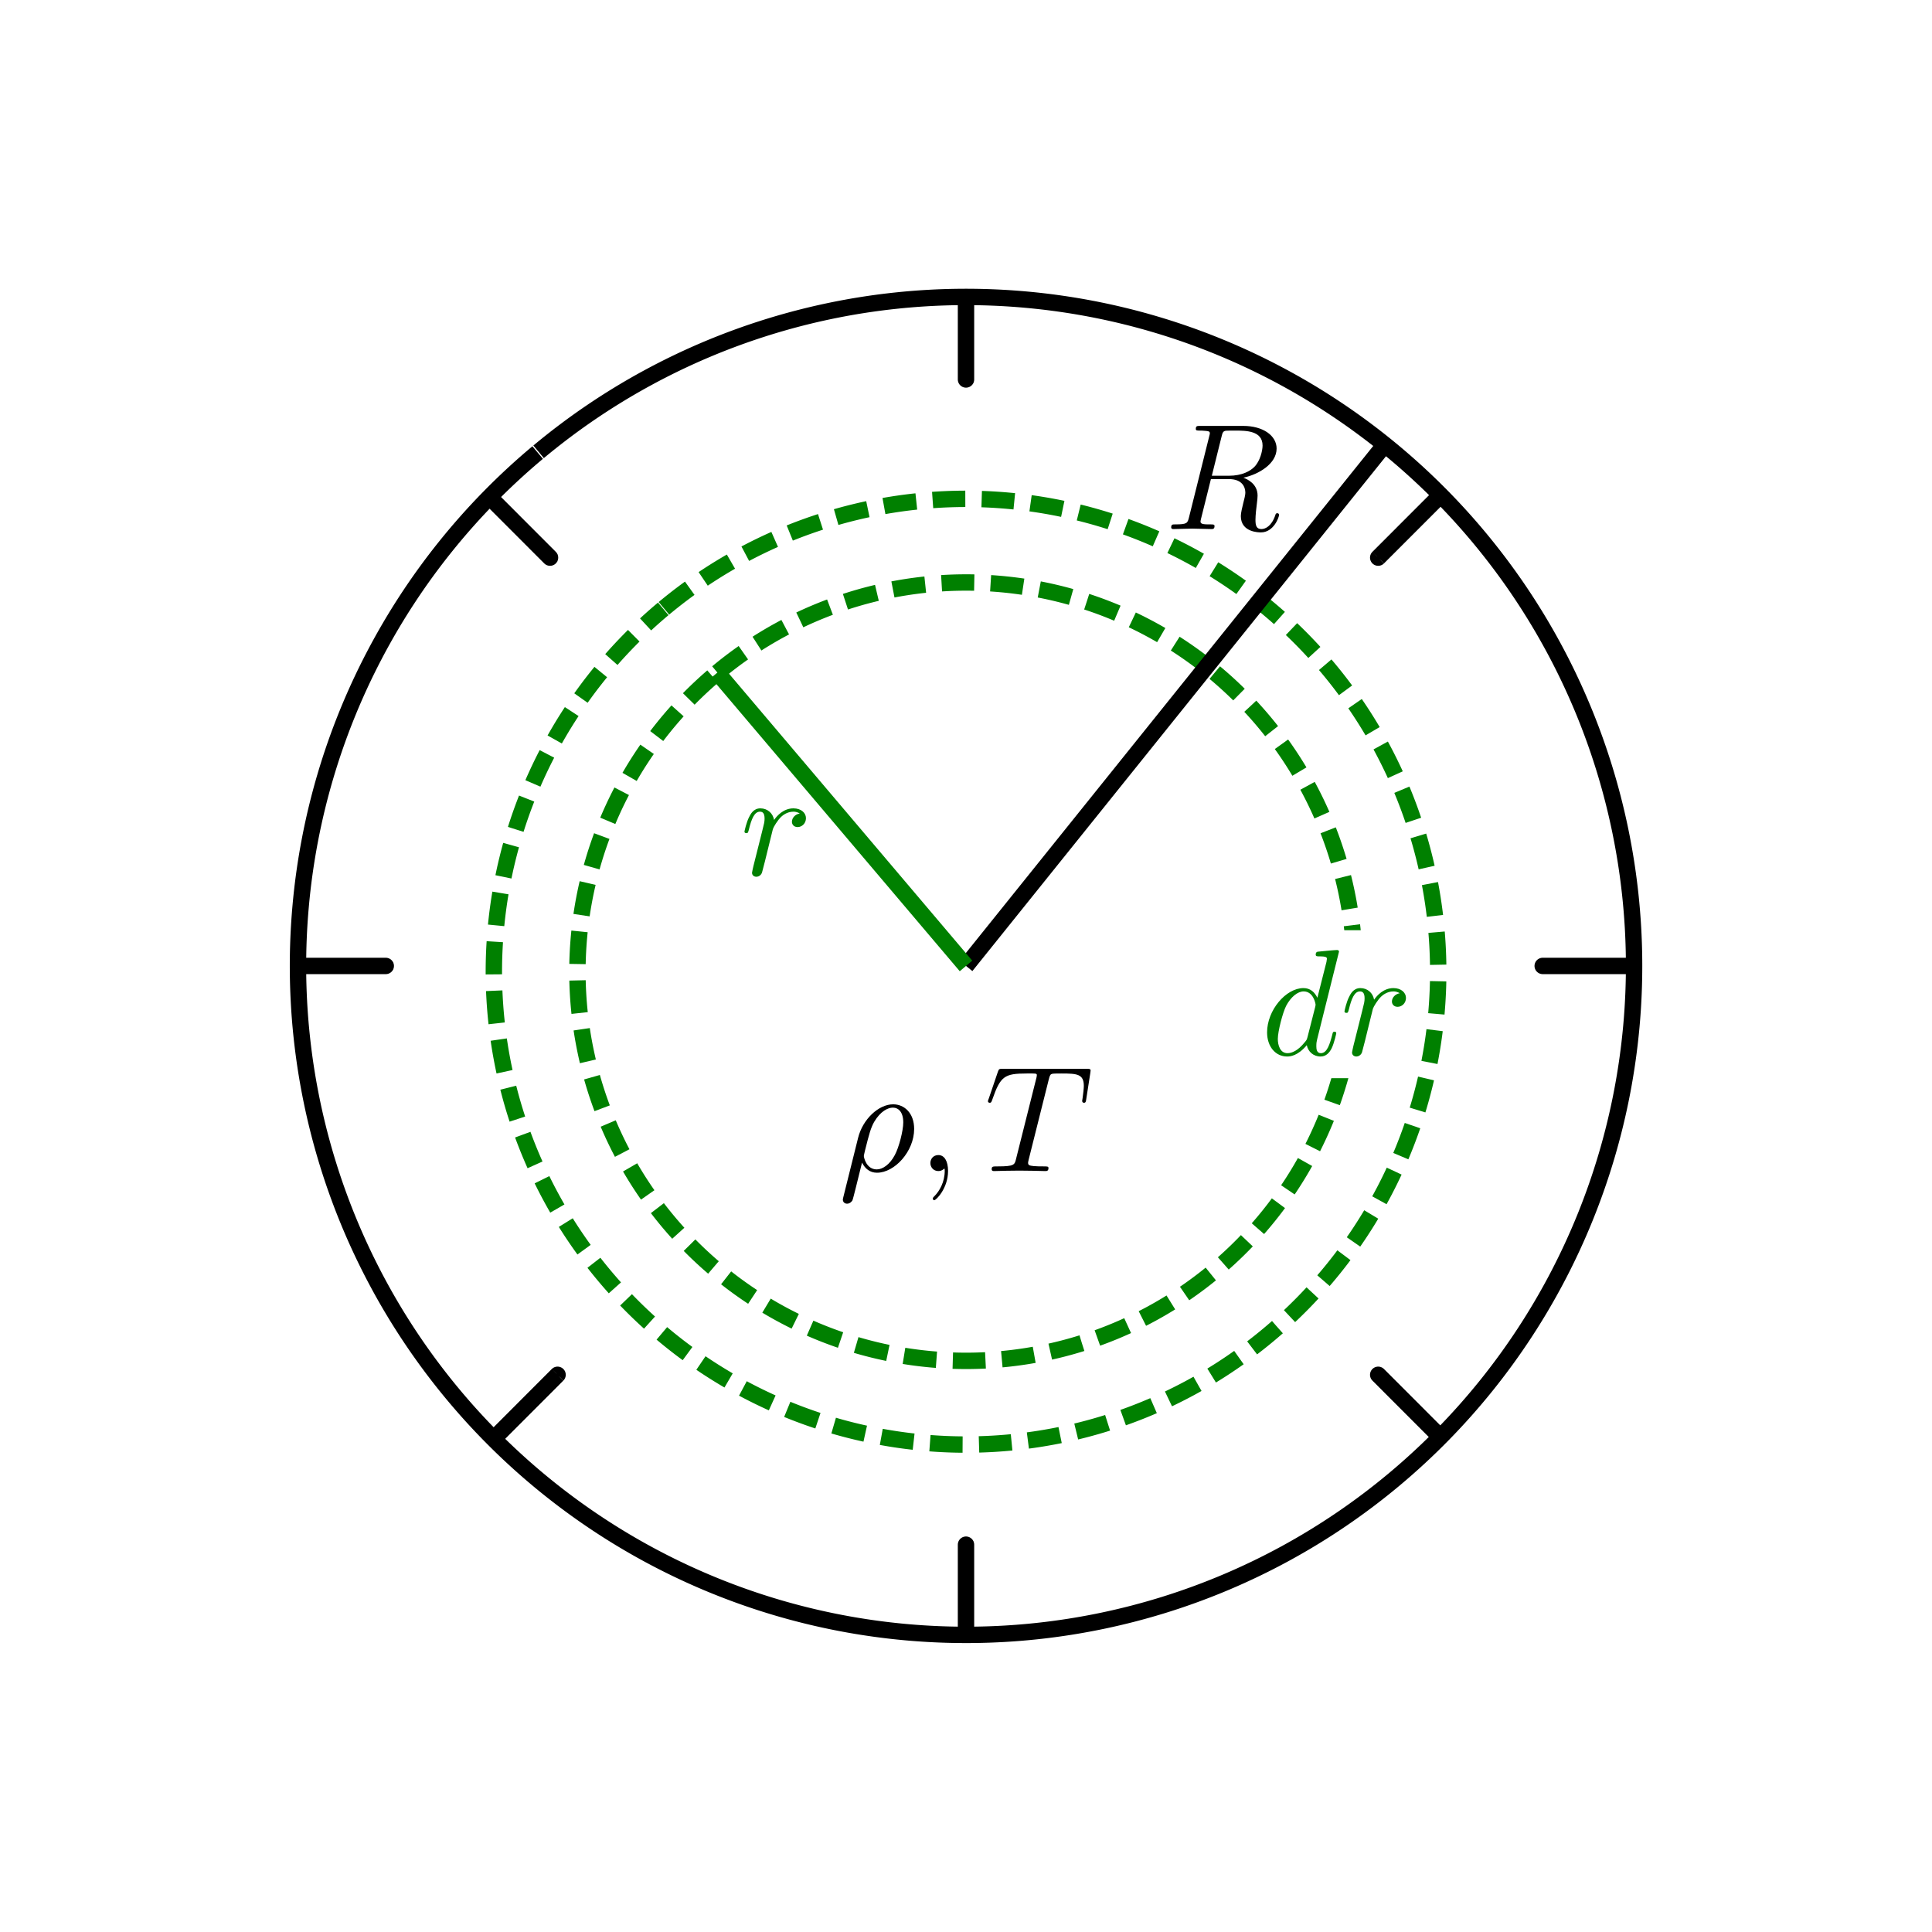 <?xml version="1.0" encoding="UTF-8" standalone="no"?>
<!-- Created with Inkscape (http://www.inkscape.org/) -->

<svg
   xmlns:dc="http://purl.org/dc/elements/1.1/"
   xmlns:cc="http://creativecommons.org/ns#"
   xmlns:rdf="http://www.w3.org/1999/02/22-rdf-syntax-ns#"
   xmlns:svg="http://www.w3.org/2000/svg"
   xmlns="http://www.w3.org/2000/svg"
   xmlns:sodipodi="http://sodipodi.sourceforge.net/DTD/sodipodi-0.dtd"
   xmlns:inkscape="http://www.inkscape.org/namespaces/inkscape"
   width="31.258mm"
   height="31.258mm"
   viewBox="0 0 31.258 31.258"
   version="1.1"
   id="svg8"
   inkscape:version="0.92.4 (5da689c313, 2019-01-14)"
   sodipodi:docname="molecular_cloud_collapse.svg">
  <defs
     id="defs2">
    <marker
       inkscape:isstock="true"
       style="overflow:visible"
       id="marker4448"
       refX="0"
       refY="0"
       orient="auto"
       inkscape:stockid="Arrow1Sstart">
      <path
         transform="matrix(0.2,0,0,0.2,1.2,0)"
         style="fill:#000000;fill-opacity:1;fill-rule:evenodd;stroke:#000000;stroke-width:1pt;stroke-opacity:1"
         d="M 0,0 5,-5 -12.5,0 5,5 Z"
         id="path4446"
         inkscape:connector-curvature="0" />
    </marker>
    <marker
       inkscape:stockid="Arrow1Sstart"
       orient="auto"
       refY="0"
       refX="0"
       id="marker4292"
       style="overflow:visible"
       inkscape:isstock="true">
      <path
         id="path4290"
         d="M 0,0 5,-5 -12.5,0 5,5 Z"
         style="fill:#000000;fill-opacity:1;fill-rule:evenodd;stroke:#000000;stroke-width:1pt;stroke-opacity:1"
         transform="matrix(0.2,0,0,0.2,1.2,0)"
         inkscape:connector-curvature="0" />
    </marker>
    <marker
       inkscape:isstock="true"
       style="overflow:visible"
       id="marker3968"
       refX="0"
       refY="0"
       orient="auto"
       inkscape:stockid="Arrow1Sstart"
       inkscape:collect="always">
      <path
         transform="matrix(0.2,0,0,0.2,1.2,0)"
         style="fill:#000000;fill-opacity:1;fill-rule:evenodd;stroke:#000000;stroke-width:1pt;stroke-opacity:1"
         d="M 0,0 5,-5 -12.5,0 5,5 Z"
         id="path3966"
         inkscape:connector-curvature="0" />
    </marker>
    <marker
       inkscape:stockid="Arrow1Sstart"
       orient="auto"
       refY="0"
       refX="0"
       id="marker2856"
       style="overflow:visible"
       inkscape:isstock="true"
       inkscape:collect="always">
      <path
         id="path2854"
         d="M 0,0 5,-5 -12.5,0 5,5 Z"
         style="fill:#000000;fill-opacity:1;fill-rule:evenodd;stroke:#000000;stroke-width:1pt;stroke-opacity:1"
         transform="matrix(0.2,0,0,0.2,1.2,0)"
         inkscape:connector-curvature="0" />
    </marker>
    <marker
       inkscape:isstock="true"
       style="overflow:visible"
       id="marker2658"
       refX="0"
       refY="0"
       orient="auto"
       inkscape:stockid="Arrow1Sstart">
      <path
         transform="matrix(0.2,0,0,0.2,1.2,0)"
         style="fill:#000000;fill-opacity:1;fill-rule:evenodd;stroke:#000000;stroke-width:1pt;stroke-opacity:1"
         d="M 0,0 5,-5 -12.5,0 5,5 Z"
         id="path2656"
         inkscape:connector-curvature="0" />
    </marker>
    <marker
       inkscape:stockid="Arrow1Sstart"
       orient="auto"
       refY="0"
       refX="0"
       id="marker2478"
       style="overflow:visible"
       inkscape:isstock="true"
       inkscape:collect="always">
      <path
         id="path2476"
         d="M 0,0 5,-5 -12.5,0 5,5 Z"
         style="fill:#000000;fill-opacity:1;fill-rule:evenodd;stroke:#000000;stroke-width:1pt;stroke-opacity:1"
         transform="matrix(0.2,0,0,0.2,1.2,0)"
         inkscape:connector-curvature="0" />
    </marker>
    <marker
       inkscape:isstock="true"
       style="overflow:visible"
       id="marker2364"
       refX="0"
       refY="0"
       orient="auto"
       inkscape:stockid="Arrow1Sstart"
       inkscape:collect="always">
      <path
         transform="matrix(0.2,0,0,0.2,1.2,0)"
         style="fill:#000000;fill-opacity:1;fill-rule:evenodd;stroke:#000000;stroke-width:1pt;stroke-opacity:1"
         d="M 0,0 5,-5 -12.5,0 5,5 Z"
         id="path2362"
         inkscape:connector-curvature="0" />
    </marker>
    <marker
       inkscape:stockid="Arrow1Sstart"
       orient="auto"
       refY="0"
       refX="0"
       id="Arrow1Sstart"
       style="overflow:visible"
       inkscape:isstock="true"
       inkscape:collect="always">
      <path
         id="path1632"
         d="M 0,0 5,-5 -12.5,0 5,5 Z"
         style="fill:#000000;fill-opacity:1;fill-rule:evenodd;stroke:#000000;stroke-width:1pt;stroke-opacity:1"
         transform="matrix(0.2,0,0,0.2,1.2,0)"
         inkscape:connector-curvature="0" />
    </marker>
    <marker
       inkscape:stockid="Arrow1Send"
       orient="auto"
       refY="0"
       refX="0"
       id="Arrow1Send"
       style="overflow:visible"
       inkscape:isstock="true">
      <path
         id="path1635"
         d="M 0,0 5,-5 -12.5,0 5,5 Z"
         style="fill:#000000;fill-opacity:1;fill-rule:evenodd;stroke:#000000;stroke-width:1pt;stroke-opacity:1"
         transform="matrix(-0.2,0,0,-0.2,-1.2,0)"
         inkscape:connector-curvature="0" />
    </marker>
  </defs>
  <sodipodi:namedview
     id="base"
     pagecolor="#ffffff"
     bordercolor="#666666"
     borderopacity="1.0"
     inkscape:pageopacity="0.0"
     inkscape:pageshadow="2"
     inkscape:zoom="4.9439286"
     inkscape:cx="-12.057862"
     inkscape:cy="20.540963"
     inkscape:document-units="mm"
     inkscape:current-layer="layer1"
     showgrid="false"
     showguides="true"
     inkscape:guide-bbox="true"
     inkscape:window-width="2560"
     inkscape:window-height="1376"
     inkscape:window-x="1920"
     inkscape:window-y="27"
     inkscape:window-maximized="1"
     fit-margin-top="0"
     fit-margin-left="0"
     fit-margin-right="0"
     fit-margin-bottom="0">
    <sodipodi:guide
       position="15.628,-0.161"
       orientation="1,0"
       id="guide875"
       inkscape:locked="false" />
    <sodipodi:guide
       position="31.276,15.629"
       orientation="0,1"
       id="guide877"
       inkscape:locked="false" />
  </sodipodi:namedview>
  <g
     inkscape:label="Layer 1"
     inkscape:groupmode="layer"
     id="layer1"
     transform="translate(-75.085,-104.345)">
    <g
       id="g1018"
       transform="translate(4.689,-4.674)">
      <path
         d="m 79.11,116.329 a 10.808,10.823 0 0 1 15.219,1.389 10.808,10.823 0 0 1 -1.38,15.24 10.808,10.823 0 0 1 -15.22,-1.375 10.808,10.823 0 0 1 1.366,-15.242"
         sodipodi:open="true"
         sodipodi:end="4.0162644"
         sodipodi:start="4.0181494"
         sodipodi:ry="10.823306"
         sodipodi:rx="10.808356"
         sodipodi:cy="124.64722"
         sodipodi:cx="86.02562"
         sodipodi:type="arc"
         id="path817"
         style="opacity:1;fill:none;fill-opacity:1;stroke:#000000;stroke-width:0.265;stroke-miterlimit:4;stroke-dasharray:none;stroke-dashoffset:0;stroke-opacity:1" />
      <g
         style="stroke-width:1.433"
         transform="matrix(0.246,0,0,-0.246,89.343,117.628)"
         id="g10">
        <g
           style="stroke-width:1.433"
           transform="scale(0.1)"
           id="g12">
          <path
             inkscape:connector-curvature="0"
             id="path14"
             style="fill:#000000;fill-opacity:1;fill-rule:nonzero;stroke:none;stroke-width:1.433"
             d="m 33.25,63 c 0.594,2.375 0.891,3.375 2.781,3.672 0.891,0.094 4.078,0.094 6.062,0.094 7.047,0 18.078,0 18.078,-9.828 0,-3.375 -1.594,-10.234 -5.469,-14.109 C 52.125,40.25 46.859,37.062 37.922,37.062 H 26.797 Z M 47.562,35.781 c 10.031,2.172 21.844,9.125 21.844,19.172 0,8.531 -8.938,14.891 -21.953,14.891 H 19.141 c -1.984,0 -2.875,0 -2.875,-1.984 0,-1.094 0.891,-1.094 2.781,-1.094 0.203,0 2.078,0 3.781,-0.203 1.781,-0.188 2.672,-0.297 2.672,-1.578 0,-0.406 -0.094,-0.703 -0.391,-1.891 L 11.797,9.75 c -1,-3.875 -1.188,-4.672 -9.047,-4.672 -1.781,0 -2.672,0 -2.672,-1.984 C 0.078,2 1.266,2 1.469,2 4.25,2 11.203,2.297 13.984,2.297 16.766,2.297 23.812,2 26.594,2 c 0.797,0 1.984,0 1.984,1.984 0,1.094 -0.891,1.094 -2.781,1.094 -3.672,0 -6.453,0 -6.453,1.797 0,0.594 0.203,1.078 0.297,1.688 l 6.562,26.312 h 11.812 c 9.047,0 10.828,-5.562 10.828,-9.031 0,-1.5 -0.797,-4.578 -1.391,-6.859 -0.688,-2.781 -1.578,-6.453 -1.578,-8.438 0,-10.734 11.906,-10.734 13.203,-10.734 8.438,0 11.922,10.031 11.922,11.422 0,1.203 -1.094,1.203 -1.188,1.203 -0.906,0 -1.094,-0.703 -1.297,-1.391 C 66.031,3.688 61.766,2 59.469,2 56.203,2 55.5,4.188 55.5,8.062 c 0,3.078 0.594,8.141 1,11.328 0.188,1.391 0.391,3.266 0.391,4.656 0,7.656 -6.656,10.734 -9.328,11.734" />
        </g>
      </g>
      <g
         style="fill:#008000;stroke-width:1.433"
         transform="matrix(0.246,0,0,-0.246,82.444,123.202)"
         id="g10-3">
        <g
           style="fill:#008000;stroke-width:1.433"
           transform="scale(0.1)"
           id="g12-6">
          <path
             inkscape:connector-curvature="0"
             id="path14-7"
             style="fill:#008000;fill-opacity:1;fill-rule:nonzero;stroke:none;stroke-width:1.433"
             d="M 5.734,6.859 C 5.438,5.375 4.844,3.094 4.844,2.594 c 0,-1.797 1.391,-2.688 2.891,-2.688 1.188,0 2.969,0.797 3.672,2.781 0.203,0.406 3.578,13.906 3.969,15.703 0.797,3.266 2.578,10.219 3.188,12.906 0.391,1.297 3.172,5.969 5.562,8.141 0.781,0.703 3.672,3.281 7.938,3.281 2.594,0 4.078,-1.188 4.172,-1.188 -2.969,-0.5 -5.156,-2.875 -5.156,-5.469 0,-1.578 1.094,-3.469 3.766,-3.469 2.688,0 5.469,2.281 5.469,5.859 0,3.469 -3.188,6.453 -8.25,6.453 -6.453,0 -10.828,-4.859 -12.719,-7.641 -0.781,4.469 -4.359,7.641 -9.031,7.641 -4.578,0 -6.453,-3.875 -7.359,-5.656 C 1.172,35.875 -0.125,29.906 -0.125,29.609 c 0,-1 1,-1 1.203,-1 0.984,0 1.094,0.109 1.688,2.297 1.688,7.047 3.672,11.812 7.25,11.812 1.688,0 3.078,-0.797 3.078,-4.562 0,-2.094 -0.297,-3.188 -1.594,-8.344 L 5.734,6.859" />
        </g>
      </g>
      <g
         style="stroke-width:1.433"
         transform="matrix(0.246,0,0,-0.246,84.033,128.507)"
         id="g10-5">
        <g
           style="stroke-width:1.433"
           transform="scale(0.1)"
           id="g12-3">
          <path
             inkscape:connector-curvature="0"
             id="path14-5"
             style="fill:#000000;fill-opacity:1;fill-rule:nonzero;stroke:none;stroke-width:1.433"
             d="M 0.281,4.812 C -0.016,3.625 -0.016,3.422 -0.016,3.219 c 0,-1.484 1.094,-2.672 2.781,-2.672 2.078,0 3.281,1.781 3.469,2.078 0.5,0.891 3.672,14.203 6.359,24.938 1.984,-3.969 5.172,-6.656 9.844,-6.656 11.609,0 24.438,14 24.438,28.812 0,10.531 -6.562,16.188 -13.812,16.188 C 23.422,65.906 13,55.969 10.016,43.859 Z M 22.328,23.094 c -6.953,0 -8.547,7.953 -8.547,8.844 0,0.391 0.5,2.375 0.797,3.672 2.781,11.125 3.781,14.703 5.969,18.672 4.266,7.25 9.234,9.438 12.312,9.438 3.672,0 6.859,-2.875 6.859,-9.734 0,-5.469 -2.891,-16.594 -5.562,-21.453 -3.281,-6.266 -8.047,-9.438 -11.828,-9.438" />
          <path
             inkscape:connector-curvature="0"
             id="path16"
             style="fill:#000000;fill-opacity:1;fill-rule:nonzero;stroke:none;stroke-width:1.433"
             d="m 69.172,22.094 c 0,6.562 -2.484,10.438 -6.359,10.438 -3.281,0 -5.266,-2.484 -5.266,-5.266 0,-2.688 1.984,-5.266 5.266,-5.266 1.188,0 2.484,0.391 3.469,1.297 0.297,0.188 0.406,0.297 0.5,0.297 0.094,0 0.203,-0.109 0.203,-1.5 C 66.984,14.75 63.5,8.781 60.219,5.516 59.125,4.422 59.125,4.219 59.125,3.922 c 0,-0.703 0.5,-1.094 1,-1.094 1.094,0 9.047,7.656 9.047,19.266" />
          <path
             inkscape:connector-curvature="0"
             id="path18"
             style="fill:#000000;fill-opacity:1;fill-rule:nonzero;stroke:none;stroke-width:1.433"
             d="m 135.422,82.297 c 0.687,2.781 1.094,3.375 2.281,3.672 0.891,0.203 4.172,0.203 6.25,0.203 10.047,0 14.516,-0.391 14.516,-8.141 0,-1.5 -0.406,-5.375 -0.797,-7.953 -0.109,-0.391 -0.297,-1.594 -0.297,-1.891 0,-0.594 0.297,-1.281 1.188,-1.281 1.093,0 1.296,0.781 1.484,2.281 l 2.687,17.281 c 0.094,0.391 0.204,1.391 0.204,1.688 0,1.094 -1,1.094 -2.688,1.094 h -55.125 c -2.391,0 -2.484,-0.094 -3.187,-1.984 L 95.984,69.781 C 95.875,69.578 95.391,68.188 95.391,68 c 0,-0.609 0.484,-1.094 1.188,-1.094 0.984,0 1.094,0.484 1.688,2.078 5.359,15.406 7.953,17.188 22.64,17.188 h 3.875 c 2.782,0 2.782,-0.391 2.782,-1.188 0,-0.594 -0.297,-1.797 -0.391,-2.094 L 113.859,29.844 c -0.89,-3.672 -1.187,-4.766 -11.812,-4.766 -3.578,0 -4.172,0 -4.172,-1.891 C 97.875,22 98.953,22 99.562,22 c 2.671,0 5.454,0.203 8.14,0.203 2.781,0 5.656,0.094 8.438,0.094 2.781,0 5.562,-0.094 8.25,-0.094 2.875,0 5.859,-0.203 8.64,-0.203 1,0 2.188,0 2.188,1.984 0,1.094 -0.797,1.094 -3.375,1.094 -2.485,0 -3.781,0 -6.36,0.203 -2.875,0.297 -3.671,0.594 -3.671,2.188 0,0.094 0,0.594 0.39,2.078 l 13.219,52.75" />
        </g>
      </g>
      <path
         style="opacity:1;fill:none;fill-opacity:1;stroke:#008000;stroke-width:0.265;stroke-miterlimit:4;stroke-dasharray:0.529, 0.265;stroke-dashoffset:0;stroke-opacity:1"
         id="path869"
         sodipodi:type="arc"
         sodipodi:cx="86.02562"
         sodipodi:cy="124.74055"
         sodipodi:rx="7.6394482"
         sodipodi:ry="7.6500149"
         sodipodi:start="4.0181494"
         sodipodi:end="4.0162644"
         sodipodi:open="true"
         d="m 81.138,118.861 a 7.639,7.65 0 0 1 10.757,0.982 7.639,7.65 0 0 1 -0.976,10.772 7.639,7.65 0 0 1 -10.758,-0.972 7.639,7.65 0 0 1 0.966,-10.773" />
      <path
         d="m 82.003,119.901 a 6.288,6.297 0 0 1 8.854,0.808 6.288,6.297 0 0 1 -0.803,8.866 6.288,6.297 0 0 1 -8.855,-0.8 6.288,6.297 0 0 1 0.795,-8.867"
         sodipodi:open="true"
         sodipodi:end="4.0162644"
         sodipodi:start="4.0181494"
         sodipodi:ry="6.2966995"
         sodipodi:rx="6.288002"
         sodipodi:cy="124.74055"
         sodipodi:cx="86.02562"
         sodipodi:type="arc"
         id="path871"
         style="opacity:1;fill:none;fill-opacity:1;stroke:#008000;stroke-width:0.265;stroke-miterlimit:4;stroke-dasharray:0.529, 0.265;stroke-dashoffset:0;stroke-opacity:1" />
      <path
         inkscape:connector-curvature="0"
         id="path879"
         d="m 86.025,124.647 6.762,-8.417"
         style="fill:none;stroke:#000000;stroke-width:0.265px;stroke-linecap:butt;stroke-linejoin:miter;stroke-opacity:1" />
      <path
         inkscape:connector-curvature="0"
         id="path881"
         d="m 86.025,124.647 c -4.023,-4.746 -4.023,-4.746 -4.023,-4.746"
         style="fill:none;stroke:#008000;stroke-width:0.265px;stroke-linecap:butt;stroke-linejoin:miter;stroke-opacity:1" />
      <rect
         y="124.069"
         x="90.573"
         height="2.394"
         width="2.583"
         id="rect883"
         style="opacity:1;fill:#ffffff;fill-opacity:1;stroke:none;stroke-width:0.265;stroke-miterlimit:4;stroke-dasharray:0.529, 0.265;stroke-dashoffset:0;stroke-opacity:1" />
      <g
         style="fill:#008000;stroke-width:1.433"
         transform="matrix(0.246,0,0,-0.246,90.897,126.11)"
         id="g10-6">
        <g
           style="fill:#008000;stroke-width:1.433"
           transform="scale(0.1)"
           id="g12-2">
          <path
             inkscape:connector-curvature="0"
             id="path14-9"
             style="fill:#008000;fill-opacity:1;fill-rule:nonzero;stroke:none;stroke-width:1.433"
             d="m 47.266,68.844 c 0,0.109 0,1.094 -1.297,1.094 -1.5,0 -10.922,-0.891 -12.625,-1.094 -0.781,-0.094 -1.391,-0.594 -1.391,-1.891 0,-1.188 0.906,-1.188 2.391,-1.188 4.766,0 4.969,-0.688 4.969,-1.688 L 39.016,62.094 33.047,38.547 c -1.781,3.672 -4.656,6.359 -9.141,6.359 -11.609,0 -23.938,-14.609 -23.938,-29.109 0,-9.328 5.469,-15.891 13.219,-15.891 1.984,0 6.953,0.391 12.906,7.453 0.797,-4.172 4.281,-7.453 9.047,-7.453 3.469,0 5.766,2.281 7.344,5.469 1.688,3.578 2.984,9.625 2.984,9.828 0,1 -0.891,1 -1.188,1 -1,0 -1.094,-0.406 -1.391,-1.797 C 41.203,7.953 39.406,2.094 35.344,2.094 c -2.688,0 -2.984,2.578 -2.984,4.562 0,2.391 0.203,3.078 0.594,4.781 z M 26.594,12.828 c -0.5,-1.797 -0.5,-2 -1.984,-3.687 -4.375,-5.453 -8.438,-7.047 -11.219,-7.047 -4.969,0 -6.359,5.469 -6.359,9.344 0,4.953 3.172,17.172 5.453,21.75 3.078,5.859 7.562,9.531 11.531,9.531 6.453,0 7.844,-8.141 7.844,-8.734 0,-0.594 -0.203,-1.203 -0.297,-1.688 L 26.594,12.828" />
          <path
             inkscape:connector-curvature="0"
             id="path16-1"
             style="fill:#008000;fill-opacity:1;fill-rule:nonzero;stroke:none;stroke-width:1.433"
             d="M 56.734,6.859 C 56.438,5.375 55.844,3.094 55.844,2.594 c 0,-1.797 1.391,-2.688 2.891,-2.688 1.188,0 2.969,0.797 3.672,2.781 0.203,0.406 3.578,13.906 3.969,15.703 0.797,3.266 2.578,10.219 3.188,12.906 0.391,1.297 3.172,5.969 5.562,8.141 0.781,0.703 3.672,3.281 7.938,3.281 2.594,0 4.078,-1.188 4.172,-1.188 -2.969,-0.5 -5.156,-2.875 -5.156,-5.469 0,-1.578 1.094,-3.469 3.766,-3.469 2.688,0 5.469,2.281 5.469,5.859 0,3.469 -3.188,6.453 -8.25,6.453 -6.453,0 -10.828,-4.859 -12.719,-7.641 -0.781,4.469 -4.359,7.641 -9.031,7.641 -4.578,0 -6.453,-3.875 -7.359,-5.656 -1.781,-3.375 -3.078,-9.344 -3.078,-9.641 0,-1 1,-1 1.203,-1 0.984,0 1.094,0.109 1.688,2.297 1.688,7.047 3.672,11.812 7.25,11.812 1.688,0 3.078,-0.797 3.078,-4.562 0,-2.094 -0.297,-3.188 -1.594,-8.344 L 56.734,6.859" />
        </g>
      </g>
      <path
         inkscape:connector-curvature="0"
         id="path1618"
         d="m 86.025,135.414 c 0,-1.437 0,-1.405 0,-1.405"
         style="fill:none;stroke:#000000;stroke-width:0.265px;stroke-linecap:butt;stroke-linejoin:miter;stroke-opacity:1;marker-end:url(#Arrow1Sstart)" />
      <path
         style="fill:none;stroke:#000000;stroke-width:0.265px;stroke-linecap:butt;stroke-linejoin:miter;stroke-opacity:1;marker-end:url(#marker2364)"
         d="m 86.025,113.755 c 0,1.437 0,1.405 0,1.405"
         id="path2360"
         inkscape:connector-curvature="0" />
      <path
         inkscape:connector-curvature="0"
         id="path2474"
         d="m 96.757,124.647 c -1.435,0 -1.403,0 -1.403,0"
         style="fill:none;stroke:#000000;stroke-width:0.265px;stroke-linecap:butt;stroke-linejoin:miter;stroke-opacity:1;marker-end:url(#marker2478)" />
      <path
         style="fill:none;stroke:#000000;stroke-width:0.265px;stroke-linecap:butt;stroke-linejoin:miter;stroke-opacity:1;marker-end:url(#marker2658)"
         d="m 75.236,124.647 c 1.435,0 1.403,0 1.403,0"
         id="path2654"
         inkscape:connector-curvature="0" />
      <path
         inkscape:connector-curvature="0"
         id="path2852"
         d="m 78.304,117.049 c 1.015,1.016 0.992,0.993 0.992,0.993"
         style="fill:none;stroke:#000000;stroke-width:0.265px;stroke-linecap:butt;stroke-linejoin:miter;stroke-opacity:1;marker-end:url(#marker2856)" />
      <path
         style="fill:none;stroke:#000000;stroke-width:0.265px;stroke-linecap:butt;stroke-linejoin:miter;stroke-opacity:1;marker-end:url(#marker3968)"
         d="m 78.426,132.254 c 1.015,-1.016 0.992,-0.993 0.992,-0.993"
         id="path3964"
         inkscape:connector-curvature="0" />
      <path
         inkscape:connector-curvature="0"
         id="path4288"
         d="m 93.685,132.254 c -1.015,-1.016 -0.992,-0.993 -0.992,-0.993"
         style="fill:none;stroke:#000000;stroke-width:0.265px;stroke-linecap:butt;stroke-linejoin:miter;stroke-opacity:1;marker-end:url(#marker4292)" />
      <path
         style="fill:none;stroke:#000000;stroke-width:0.265px;stroke-linecap:butt;stroke-linejoin:miter;stroke-opacity:1;marker-end:url(#marker4448)"
         d="m 93.685,117.049 c -1.015,1.016 -0.992,0.993 -0.992,0.993"
         id="path4444"
         inkscape:connector-curvature="0" />
    </g>
    <path
       d="m 43.758,108.063 a 15.497,15.497 0 0 1 21.82,1.989 15.497,15.497 0 0 1 -1.979,21.821 15.497,15.497 0 0 1 -21.822,-1.969 15.497,15.497 0 0 1 1.959,-21.823"
       sodipodi:open="true"
       sodipodi:end="4.0162644"
       sodipodi:start="4.0181494"
       sodipodi:ry="15.497024"
       sodipodi:rx="15.497024"
       sodipodi:cy="119.9735"
       sodipodi:cx="53.67263"
       sodipodi:type="arc"
       id="path969"
       style="opacity:1;fill:none;fill-opacity:1;stroke:#000000;stroke-width:0.265;stroke-miterlimit:4;stroke-dasharray:none;stroke-dashoffset:0;stroke-opacity:1" />
  </g>
</svg>
